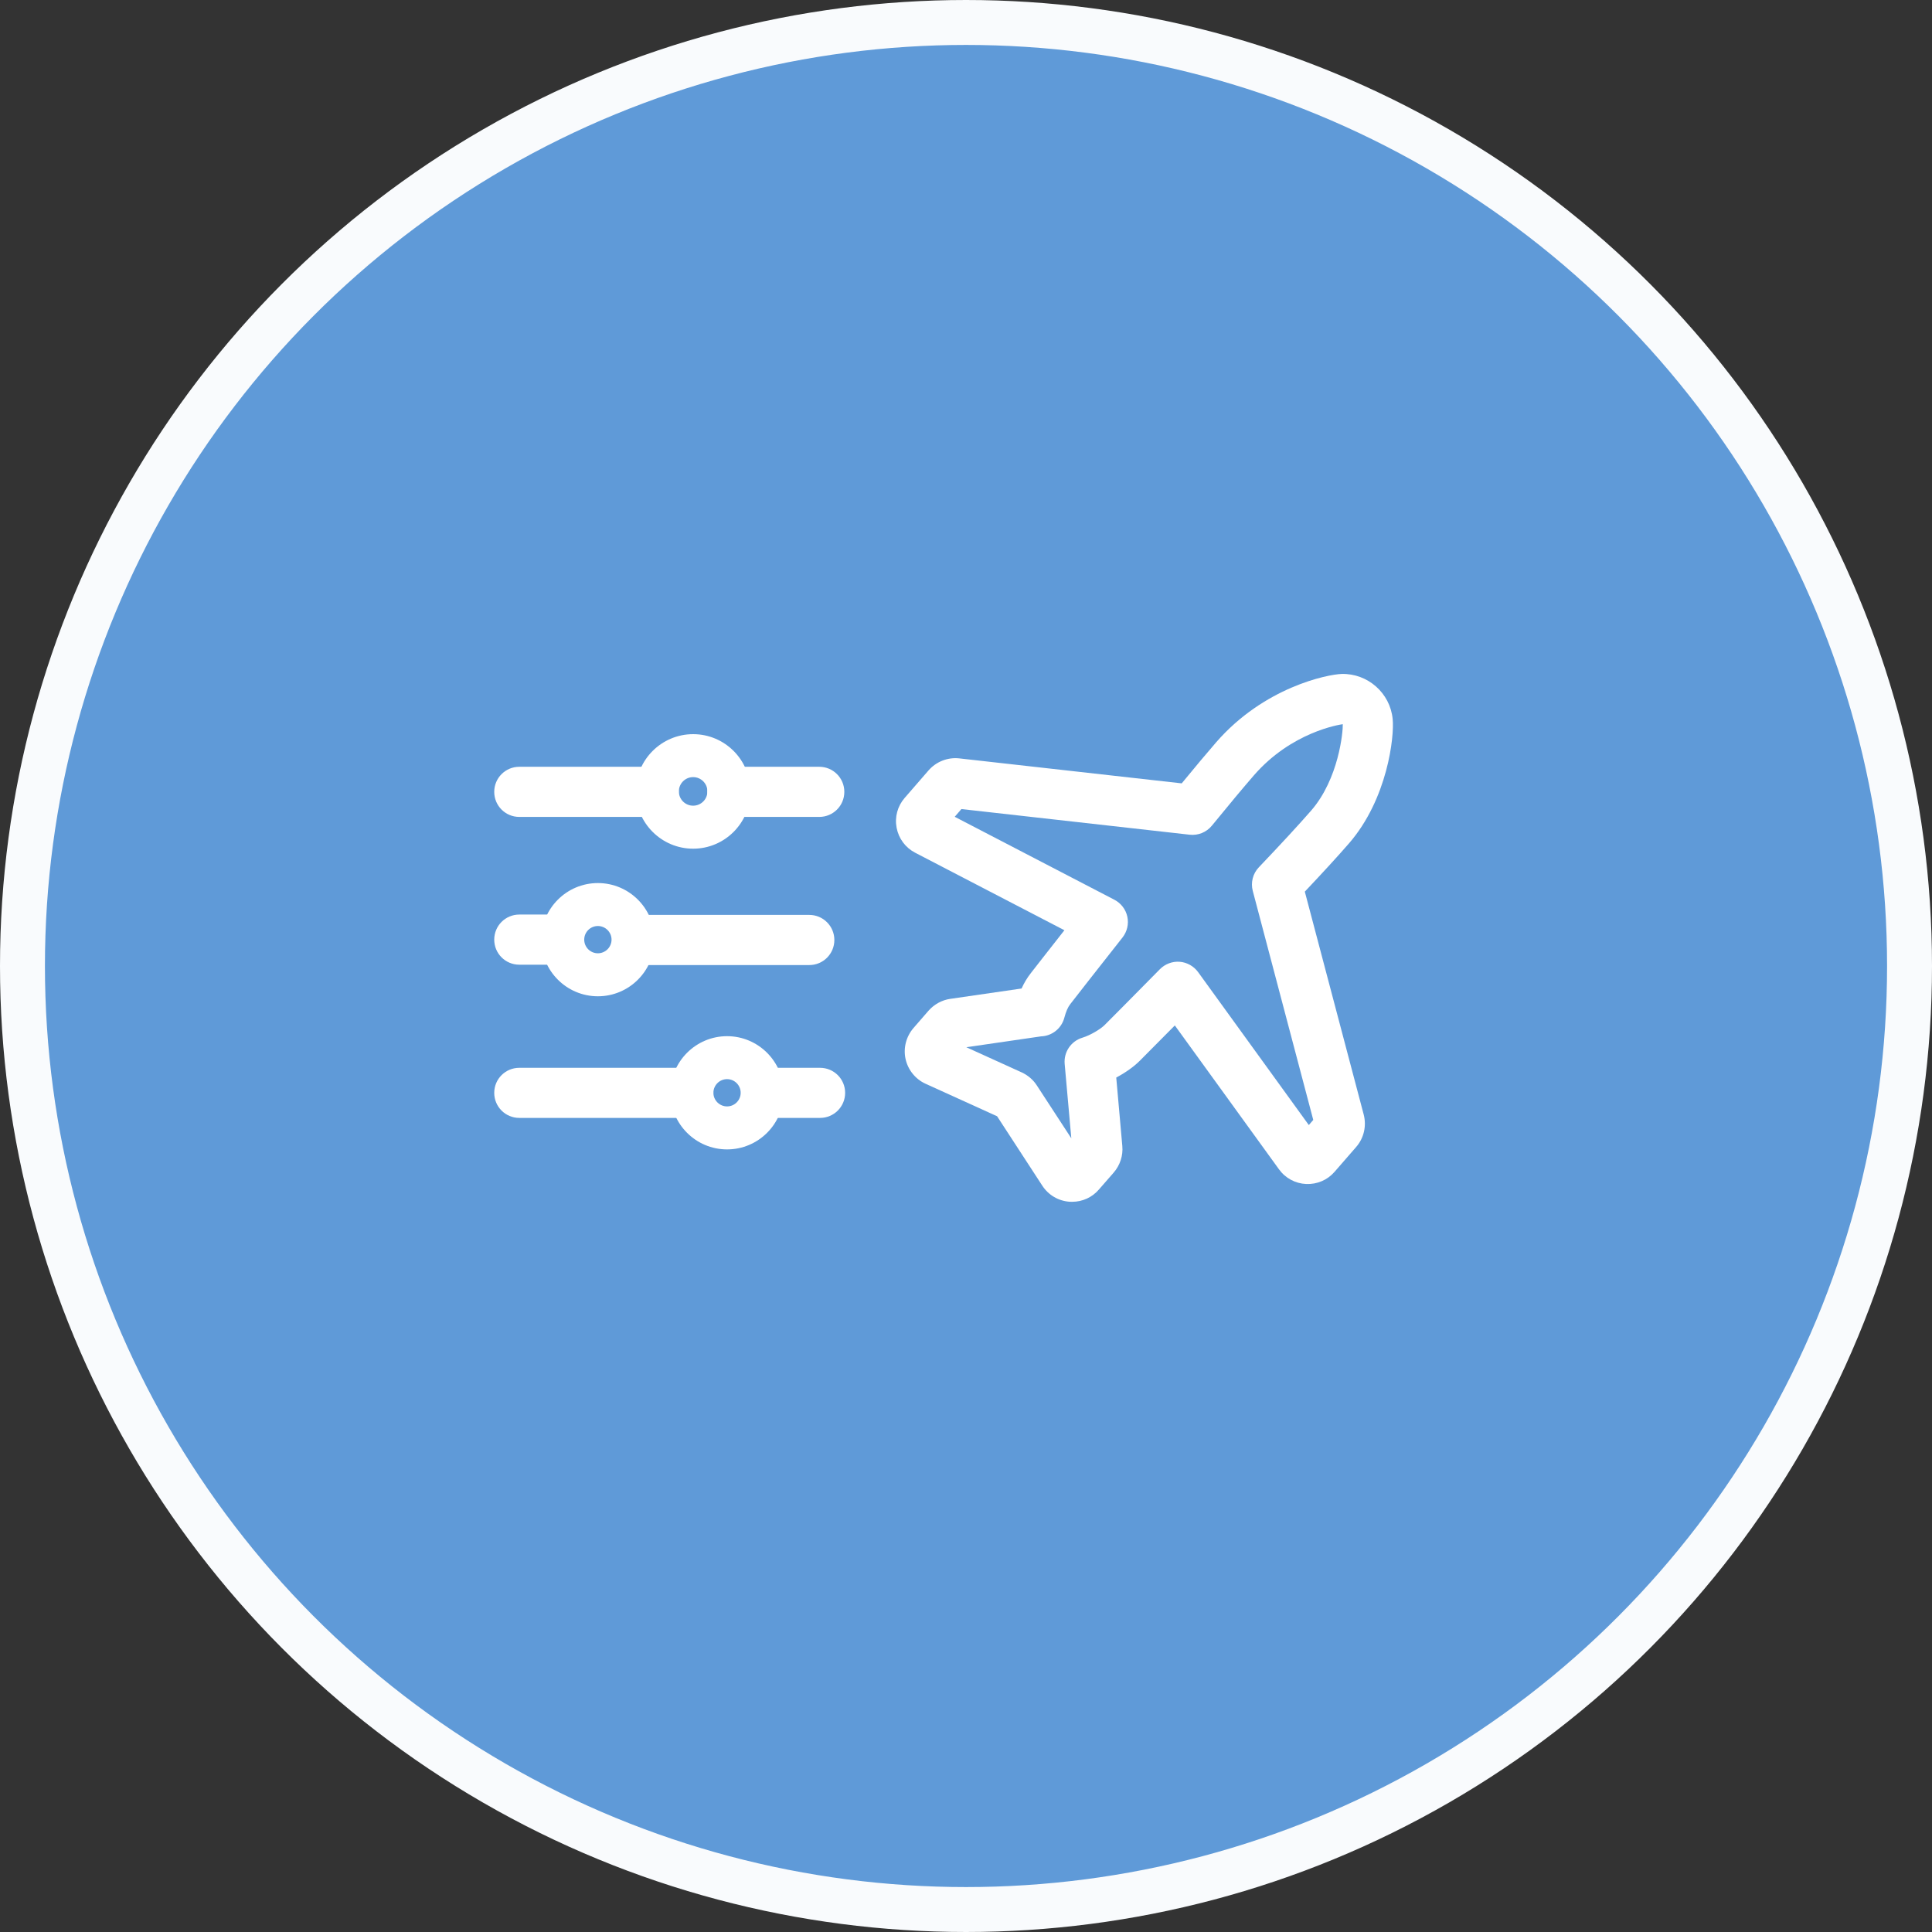 <svg width="43" height="43" viewBox="0 0 43 43" fill="none" xmlns="http://www.w3.org/2000/svg">
<rect x="0" y="0" width="43" height="43" fill="#333333" stroke="none"/>
<path d="M20.987 31.932C20.769 31.932 20.551 31.88 20.352 31.778C12.287 27.622 11.616 19.112 11.602 16.603C11.598 15.867 12.175 15.267 12.917 15.237C14.274 15.182 17.682 14.803 20.025 12.464C20.554 11.935 21.418 11.931 21.951 12.454C22.197 12.695 22.463 12.925 22.74 13.137C23.014 13.345 23.066 13.737 22.858 14.012C22.65 14.287 22.26 14.34 21.987 14.131C21.669 13.888 21.366 13.625 21.083 13.348C21.035 13.3 20.949 13.301 20.9 13.35C18.248 15.998 14.469 16.425 12.967 16.485C12.898 16.488 12.845 16.536 12.845 16.596C12.857 18.928 13.477 26.832 20.92 30.666C20.962 30.687 21.012 30.688 21.053 30.667C23.781 29.271 25.973 27.025 27.392 24.172C27.545 23.864 27.919 23.738 28.226 23.893C28.532 24.047 28.657 24.422 28.504 24.731C26.965 27.825 24.584 30.263 21.617 31.78C21.42 31.881 21.204 31.932 20.988 31.932H20.987Z" fill="white"/>
<path d="M24.1 23.529C24.083 23.529 24.066 23.529 24.049 23.527C23.818 23.512 23.605 23.386 23.479 23.191L22.64 21.898L21.316 21.293C21.105 21.197 20.949 21.004 20.899 20.775C20.849 20.546 20.911 20.305 21.064 20.128L21.347 19.8C21.469 19.662 21.629 19.576 21.803 19.551L23.1 19.362C23.148 19.263 23.202 19.175 23.266 19.094C23.401 18.919 23.602 18.661 23.843 18.353L21.117 16.93C20.915 16.823 20.775 16.634 20.732 16.409C20.689 16.184 20.751 15.955 20.9 15.782L21.35 15.263C21.51 15.078 21.747 14.985 21.988 15.011L26.129 15.479C26.38 15.172 26.589 14.922 26.752 14.733C27.655 13.691 28.824 13.428 29.162 13.418C29.692 13.404 30.143 13.806 30.195 14.333C30.23 14.673 30.098 15.882 29.356 16.739C29.16 16.966 28.89 17.262 28.553 17.621L29.648 21.791C29.711 22.032 29.652 22.285 29.491 22.47L29.085 22.939C28.936 23.111 28.72 23.204 28.493 23.193C28.266 23.183 28.06 23.07 27.927 22.885L26.021 20.239C25.734 20.53 25.524 20.743 25.427 20.84C25.317 20.951 25.168 21.06 25.005 21.151L25.115 22.396C25.133 22.596 25.067 22.8 24.934 22.953L24.657 23.273C24.516 23.437 24.315 23.529 24.1 23.529ZM23.837 22.555C23.837 22.555 23.836 22.556 23.835 22.557L23.837 22.555ZM24.032 22.493V22.494V22.493ZM22.369 20.573L23.183 20.946C23.315 21.007 23.423 21.101 23.499 21.22L23.986 21.971L23.887 20.859C23.865 20.602 24.025 20.363 24.271 20.288C24.409 20.246 24.588 20.138 24.657 20.069C24.799 19.925 25.185 19.537 25.698 19.014C25.81 18.899 25.966 18.84 26.127 18.852C26.286 18.864 26.432 18.946 26.526 19.077L28.547 21.884L27.423 17.606C27.375 17.422 27.425 17.227 27.555 17.09C27.98 16.64 28.311 16.281 28.535 16.021C28.972 15.516 29.088 14.787 29.108 14.523C28.837 14.577 28.125 14.811 27.572 15.451C27.377 15.676 27.111 15.996 26.782 16.401C26.666 16.545 26.484 16.62 26.3 16.599L22.051 16.118L22.011 16.164L24.928 17.688C25.071 17.763 25.175 17.898 25.209 18.058C25.243 18.217 25.204 18.383 25.104 18.511C24.687 19.042 24.33 19.502 24.123 19.768C24.084 19.819 24.053 19.892 24.024 20C23.963 20.232 23.758 20.395 23.522 20.406L22.369 20.574V20.573ZM22.586 21.813C22.586 21.813 22.587 21.816 22.588 21.817L22.586 21.813ZM21.96 20.634H21.956C21.956 20.634 21.959 20.634 21.96 20.634ZM21.766 20.298H21.767C21.767 20.298 21.767 20.298 21.766 20.298Z" fill="white"/>
<circle cx="21.5" cy="21.5" r="21" fill="#5F9AD8" stroke="#F9FBFD"/>
<g clip-path="url(#clip0_364_25878)">
<path d="M14.55 18.182H11.558C11.249 18.182 11 17.933 11 17.624C11 17.316 11.249 17.066 11.558 17.066H14.55C14.858 17.066 15.107 17.316 15.107 17.624C15.107 17.933 14.858 18.182 14.55 18.182Z" fill="white"/>
<path d="M18.234 18.182H16.3C15.992 18.182 15.742 17.933 15.742 17.624C15.742 17.316 15.992 17.066 16.3 17.066H18.234C18.543 17.066 18.792 17.316 18.792 17.624C18.792 17.933 18.543 18.182 18.234 18.182Z" fill="white"/>
<path d="M15.427 18.889C14.724 18.889 14.152 18.317 14.152 17.614C14.152 16.911 14.724 16.34 15.427 16.34C16.13 16.34 16.701 16.911 16.701 17.614C16.701 18.317 16.13 18.889 15.427 18.889ZM15.427 17.296C15.251 17.296 15.109 17.439 15.109 17.614C15.109 17.79 15.251 17.932 15.427 17.932C15.602 17.932 15.745 17.79 15.745 17.614C15.745 17.439 15.602 17.296 15.427 17.296Z" fill="white"/>
<path d="M12.359 21.471H11.558C11.249 21.471 11 21.222 11 20.913C11 20.605 11.249 20.355 11.558 20.355H12.359C12.667 20.355 12.917 20.605 12.917 20.913C12.917 21.222 12.667 21.471 12.359 21.471Z" fill="white"/>
<path d="M18.012 21.479H14.214C13.906 21.479 13.656 21.23 13.656 20.921C13.656 20.613 13.906 20.363 14.214 20.363H18.012C18.321 20.363 18.57 20.613 18.57 20.921C18.57 21.23 18.321 21.479 18.012 21.479Z" fill="white"/>
<path d="M15.319 24.881H11.558C11.249 24.881 11 24.632 11 24.323C11 24.015 11.249 23.766 11.558 23.766H15.319C15.628 23.766 15.877 24.015 15.877 24.323C15.877 24.632 15.628 24.881 15.319 24.881Z" fill="white"/>
<path d="M18.252 24.881H17.093C16.785 24.881 16.535 24.632 16.535 24.323C16.535 24.015 16.785 23.766 17.093 23.766H18.252C18.56 23.766 18.81 24.015 18.81 24.323C18.81 24.632 18.56 24.881 18.252 24.881Z" fill="white"/>
<path d="M16.182 25.582C15.487 25.582 14.922 25.017 14.922 24.323C14.922 23.628 15.487 23.062 16.182 23.062C16.877 23.062 17.442 23.628 17.442 24.323C17.442 25.017 16.877 25.582 16.182 25.582ZM16.182 24.018C16.015 24.018 15.878 24.154 15.878 24.322C15.878 24.489 16.015 24.625 16.182 24.625C16.349 24.625 16.485 24.489 16.485 24.322C16.485 24.154 16.349 24.018 16.182 24.018Z" fill="white"/>
<path d="M13.307 22.174C12.612 22.174 12.047 21.609 12.047 20.914C12.047 20.219 12.612 19.654 13.307 19.654C14.002 19.654 14.567 20.219 14.567 20.914C14.567 21.609 14.002 22.174 13.307 22.174ZM13.307 20.61C13.139 20.61 13.003 20.746 13.003 20.913C13.003 21.081 13.139 21.217 13.307 21.217C13.474 21.217 13.611 21.081 13.611 20.913C13.611 20.746 13.474 20.61 13.307 20.61Z" fill="white"/>
<path d="M23.862 26.748C23.844 26.748 23.826 26.748 23.807 26.747C23.557 26.73 23.335 26.599 23.198 26.389L22.192 24.844L20.6 24.121C20.375 24.019 20.208 23.812 20.155 23.57C20.101 23.327 20.168 23.07 20.33 22.882L20.666 22.495C20.796 22.349 20.967 22.257 21.152 22.231L22.737 22.001C22.794 21.874 22.862 21.762 22.942 21.66C23.031 21.546 23.3 21.199 23.69 20.704L20.367 18.978C20.152 18.866 20.002 18.664 19.956 18.425C19.91 18.186 19.975 17.943 20.135 17.759L20.667 17.146C20.838 16.951 21.093 16.851 21.349 16.879L26.301 17.435C26.611 17.058 26.868 16.751 27.067 16.522C28.135 15.294 29.543 15.01 29.861 15C30.441 14.985 30.939 15.424 30.996 16.001C31.037 16.393 30.882 17.783 30.023 18.772C29.784 19.047 29.455 19.407 29.041 19.845L30.352 24.808C30.418 25.063 30.355 25.332 30.183 25.529L29.703 26.081C29.544 26.264 29.315 26.362 29.071 26.352C28.829 26.341 28.608 26.222 28.466 26.025L26.148 22.823C25.772 23.204 25.496 23.481 25.373 23.604C25.238 23.741 25.048 23.874 24.844 23.983L24.979 25.506C24.999 25.72 24.928 25.936 24.787 26.098L24.457 26.476C24.307 26.65 24.092 26.748 23.863 26.748H23.862ZM23.946 25.364C23.946 25.364 23.944 25.365 23.944 25.366L23.946 25.364ZM21.507 23.308L22.74 23.868C22.88 23.933 22.996 24.033 23.077 24.159L23.844 25.335L23.696 23.679C23.673 23.416 23.837 23.172 24.09 23.096C24.271 23.041 24.495 22.904 24.583 22.816C24.752 22.647 25.208 22.189 25.816 21.571C25.932 21.454 26.093 21.394 26.256 21.406C26.419 21.419 26.569 21.503 26.666 21.636L29.13 25.04L29.229 24.926L27.883 19.83C27.833 19.643 27.884 19.443 28.018 19.303C28.523 18.773 28.914 18.348 29.182 18.041C29.798 17.331 29.892 16.284 29.886 16.118C29.803 16.129 28.745 16.295 27.91 17.254C27.678 17.521 27.362 17.899 26.973 18.376C26.853 18.523 26.667 18.599 26.479 18.578L21.398 18.007L21.249 18.179L24.802 20.025C24.95 20.102 25.056 20.24 25.091 20.403C25.126 20.565 25.086 20.735 24.983 20.866C24.374 21.638 23.939 22.195 23.822 22.347C23.767 22.416 23.726 22.513 23.688 22.653C23.625 22.891 23.413 23.058 23.17 23.066L21.508 23.308H21.507ZM29.342 24.796C29.342 24.796 29.342 24.796 29.342 24.797V24.796ZM22.14 24.765C22.14 24.765 22.142 24.768 22.142 24.769L22.14 24.765Z" fill="white"/>
</g>
<defs>
<clipPath id="clip0_364_25878">
<rect width="20" height="11.748" fill="white" transform="translate(11 15)"/>
</clipPath>
</defs>
</svg>
